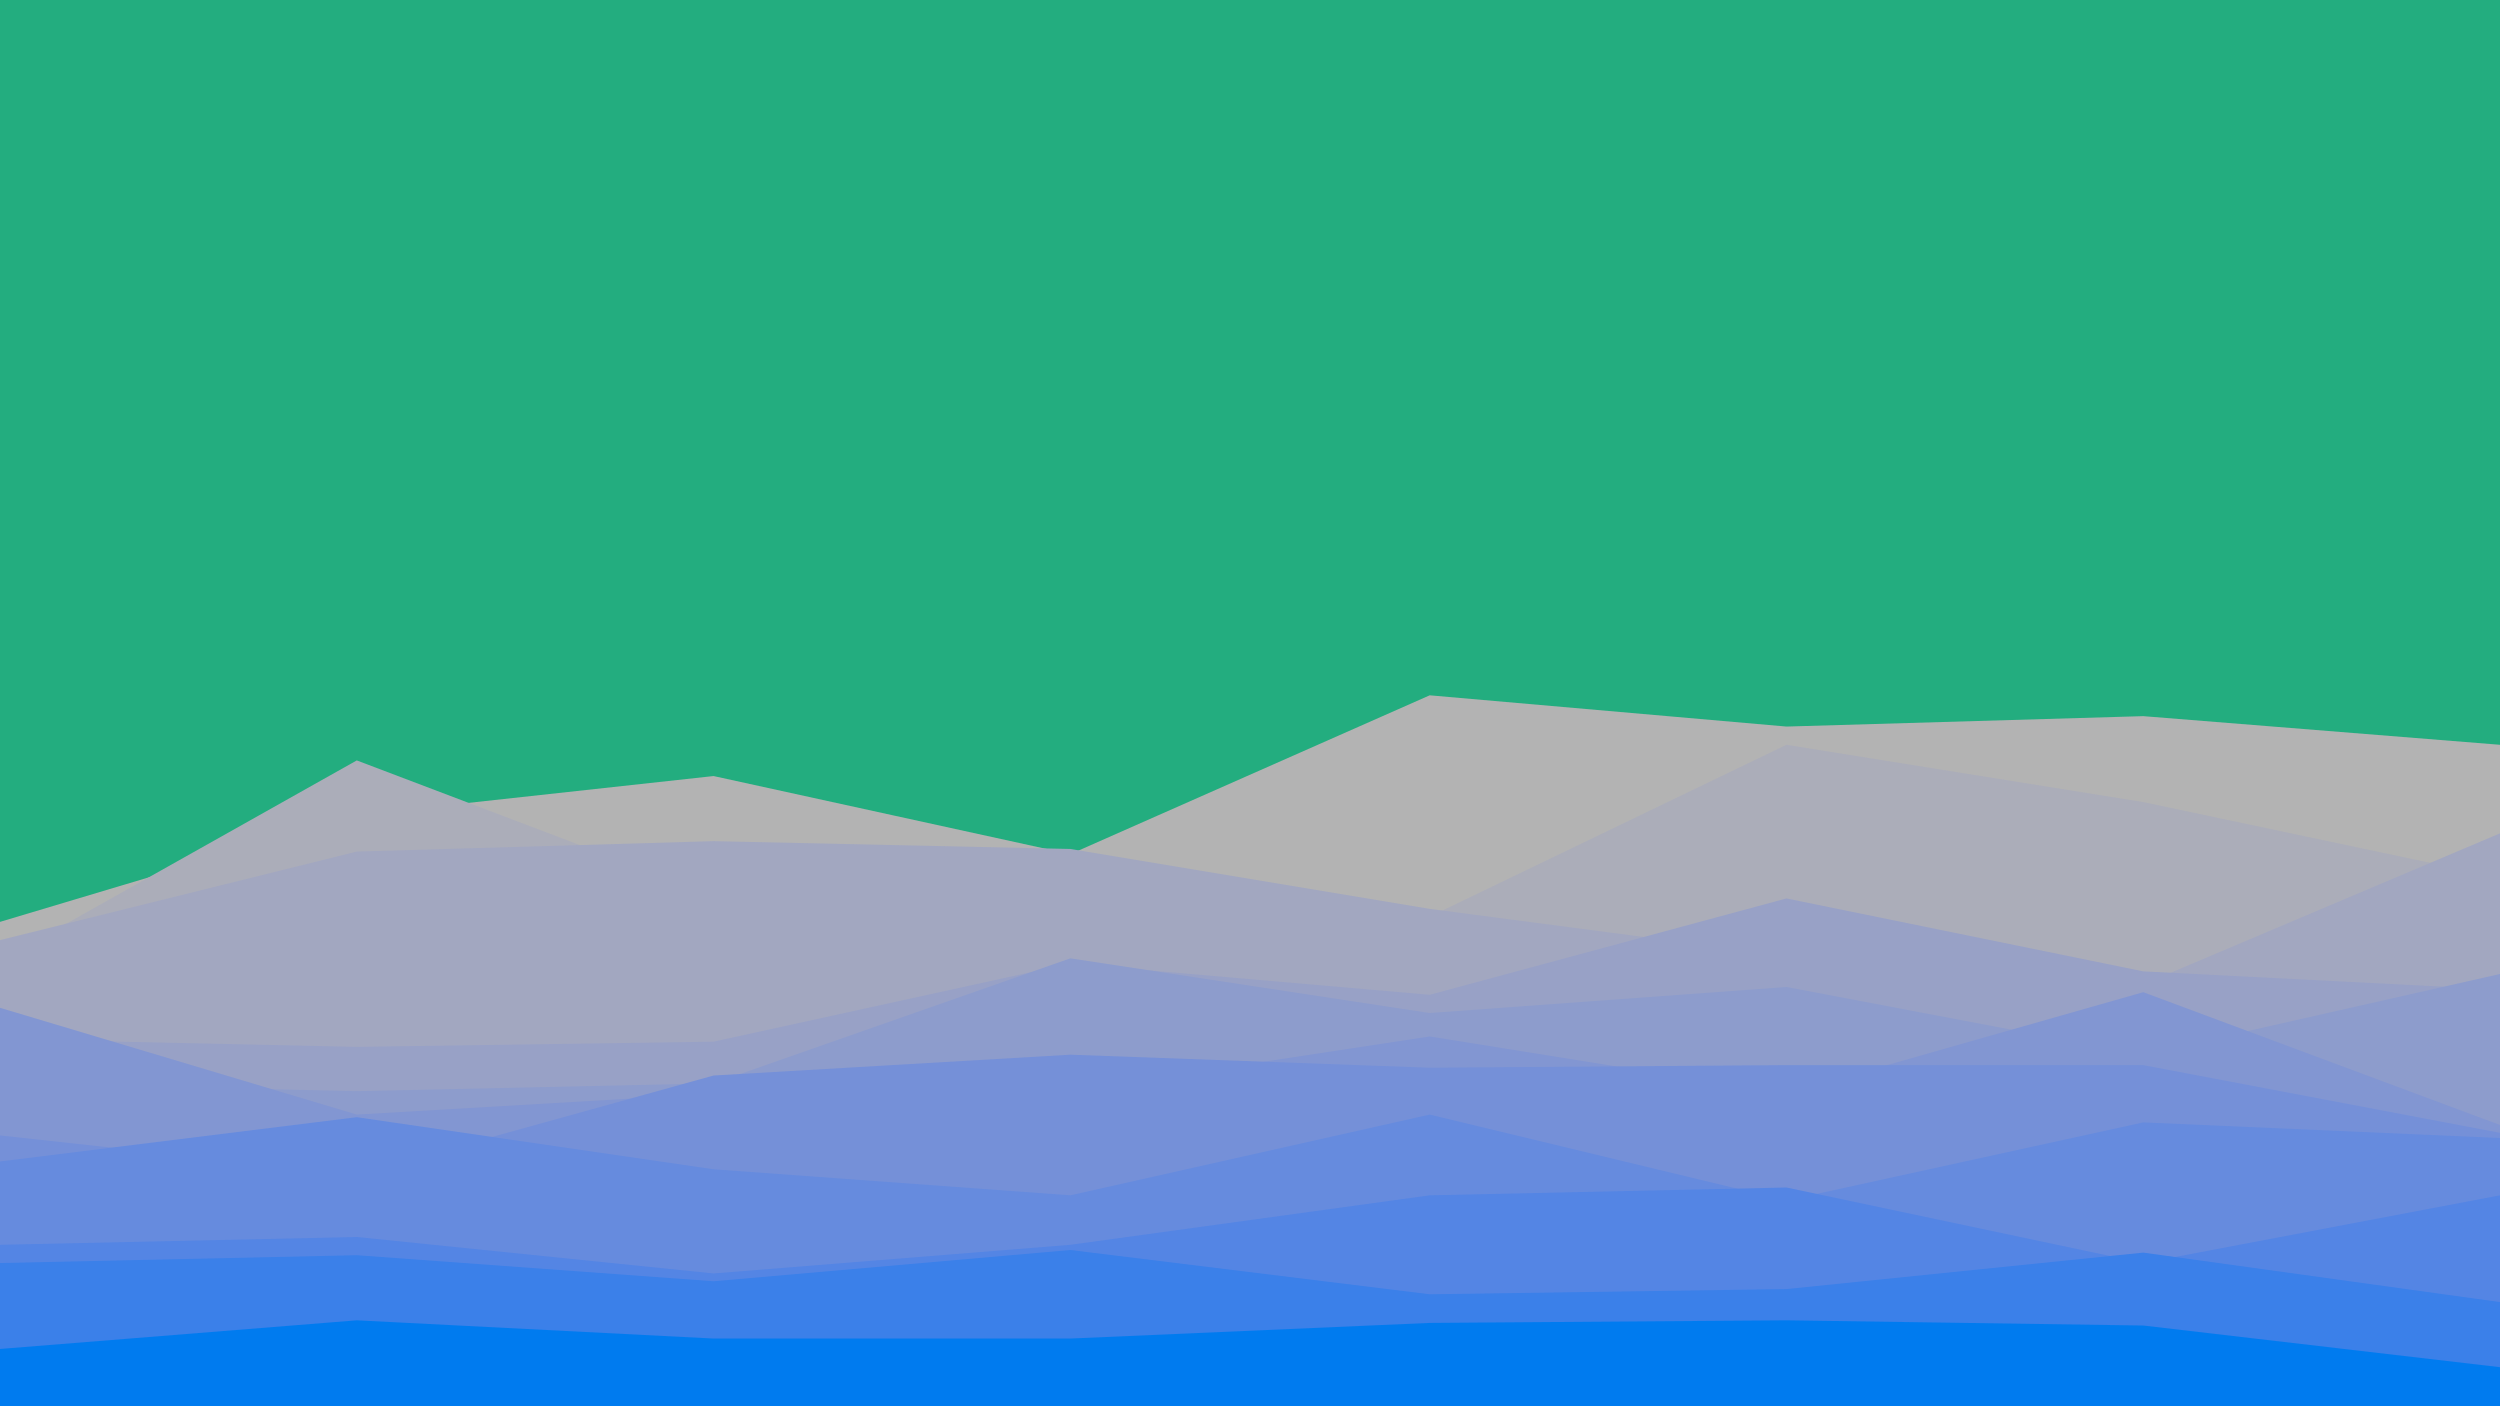 <svg id="visual" viewBox="0 0 960 540" width="960" height="540" xmlns="http://www.w3.org/2000/svg" xmlns:xlink="http://www.w3.org/1999/xlink" version="1.1"><rect x="0" y="0" width="960" height="540" fill="#23ad7f"></rect><path d="M0 354L137 313L274 298L411 328L549 267L686 279L823 275L960 286L960 541L823 541L686 541L549 541L411 541L274 541L137 541L0 541Z" fill="#b3b3b3"></path><path d="M0 369L137 292L274 344L411 352L549 352L686 286L823 308L960 337L960 541L823 541L686 541L549 541L411 541L274 541L137 541L0 541Z" fill="#abadb9"></path><path d="M0 361L137 327L274 323L411 326L549 349L686 367L823 378L960 320L960 541L823 541L686 541L549 541L411 541L274 541L137 541L0 541Z" fill="#a2a7c0"></path><path d="M0 399L137 402L274 400L411 370L549 382L686 345L823 373L960 380L960 541L823 541L686 541L549 541L411 541L274 541L137 541L0 541Z" fill="#98a1c6"></path><path d="M0 416L137 419L274 416L411 368L549 389L686 379L823 405L960 374L960 541L823 541L686 541L549 541L411 541L274 541L137 541L0 541Z" fill="#8d9ccc"></path><path d="M0 387L137 428L274 420L411 419L549 398L686 420L823 381L960 432L960 541L823 541L686 541L549 541L411 541L274 541L137 541L0 541Z" fill="#8296d2"></path><path d="M0 436L137 451L274 413L411 405L549 410L686 409L823 409L960 435L960 541L823 541L686 541L549 541L411 541L274 541L137 541L0 541Z" fill="#7590d8"></path><path d="M0 446L137 429L274 449L411 459L549 428L686 461L823 431L960 437L960 541L823 541L686 541L549 541L411 541L274 541L137 541L0 541Z" fill="#668bde"></path><path d="M0 478L137 475L274 489L411 478L549 459L686 456L823 485L960 459L960 541L823 541L686 541L549 541L411 541L274 541L137 541L0 541Z" fill="#5485e4"></path><path d="M0 485L137 482L274 492L411 480L549 497L686 495L823 481L960 500L960 541L823 541L686 541L549 541L411 541L274 541L137 541L0 541Z" fill="#3b80e9"></path><path d="M0 518L137 507L274 514L411 514L549 508L686 507L823 509L960 525L960 541L823 541L686 541L549 541L411 541L274 541L137 541L0 541Z" fill="#007bef"></path></svg>